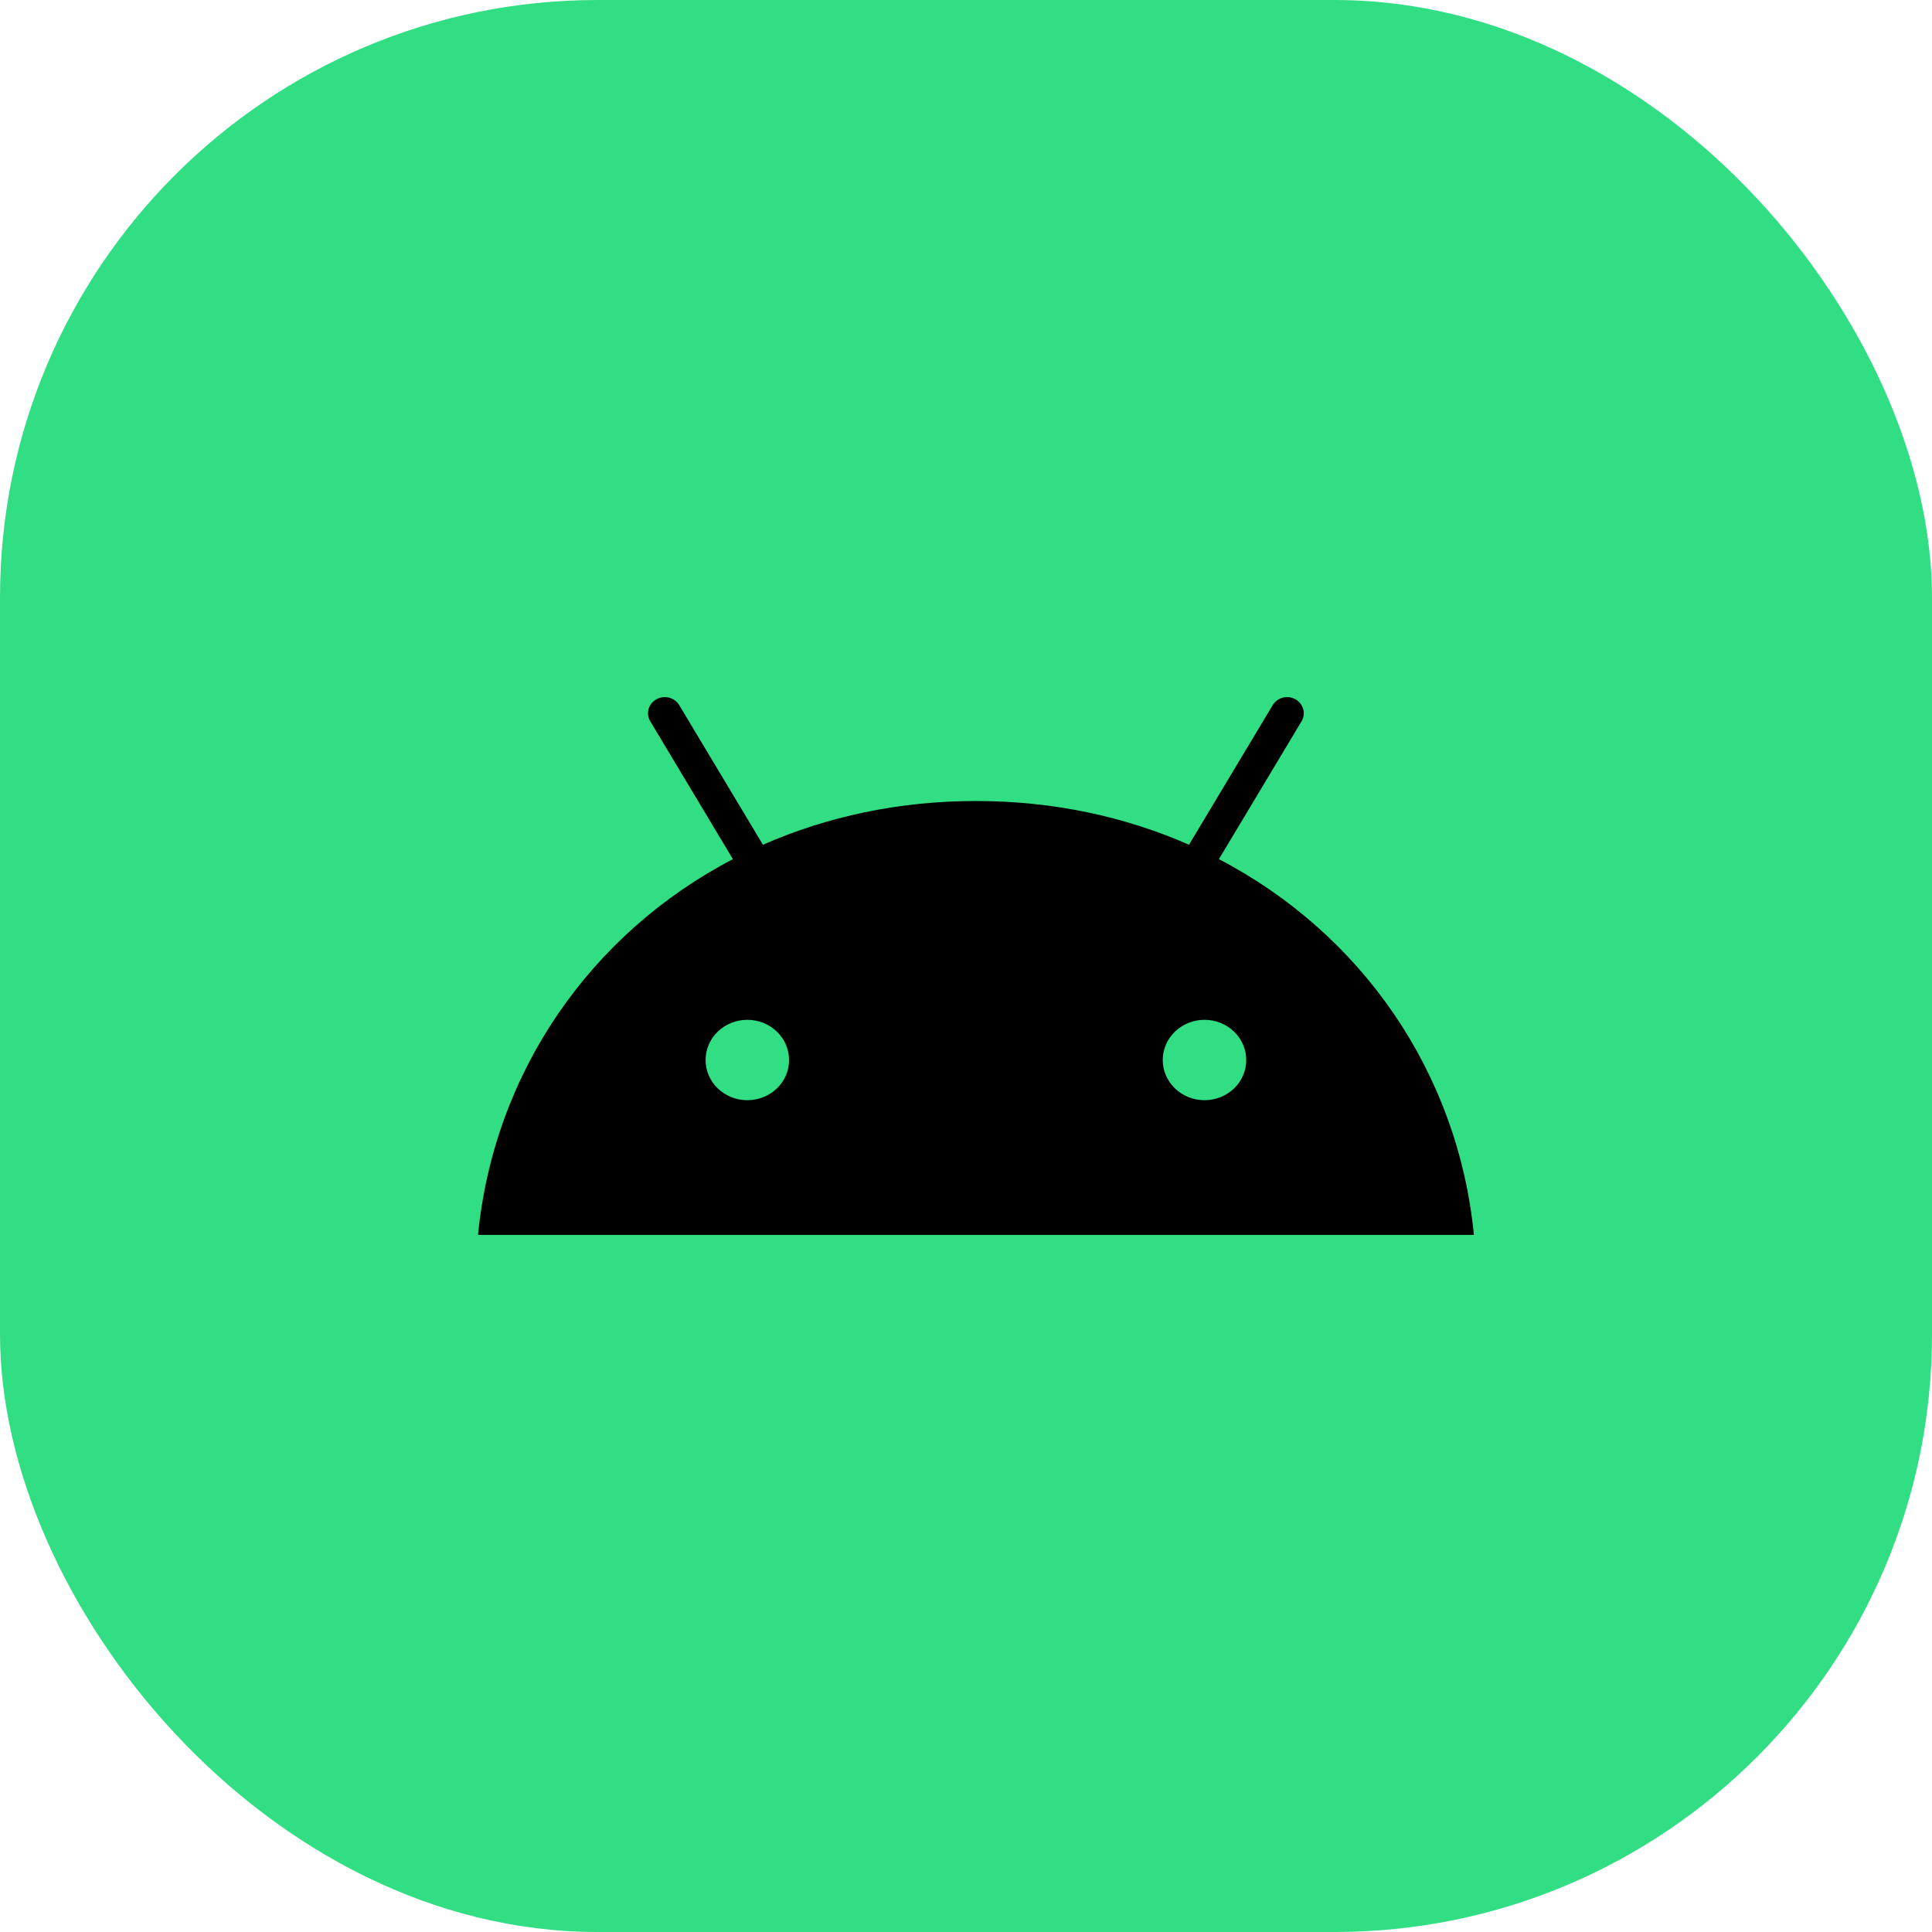 <svg width="97" height="97" viewBox="0 0 97 97" fill="none" xmlns="http://www.w3.org/2000/svg">
<rect width="97" height="97" rx="30" fill="#32DE84"/>
<path d="M61.198 43.135L65.346 36.216C65.579 35.828 65.438 35.336 65.041 35.11C64.643 34.885 64.126 35.016 63.898 35.404L59.696 42.412C56.49 41.002 52.881 40.216 49 40.216C45.119 40.216 41.51 41.002 38.304 42.412L34.102 35.404C33.868 35.016 33.357 34.885 32.954 35.11C32.551 35.336 32.415 35.828 32.649 36.216L36.797 43.135C29.644 46.867 24.8 53.839 24 62H74C73.2 53.839 68.356 46.867 61.198 43.135H61.198ZM37.521 55.238C36.361 55.238 35.425 54.331 35.425 53.22C35.425 52.104 36.367 51.202 37.521 51.202C38.68 51.202 39.616 52.109 39.616 53.22C39.622 54.331 38.68 55.238 37.521 55.238ZM60.474 55.238C59.315 55.238 58.378 54.331 58.378 53.22C58.378 52.104 59.32 51.202 60.474 51.202C61.633 51.202 62.57 52.109 62.57 53.22C62.575 54.331 61.633 55.238 60.474 55.238Z" fill="black"/>
</svg>
